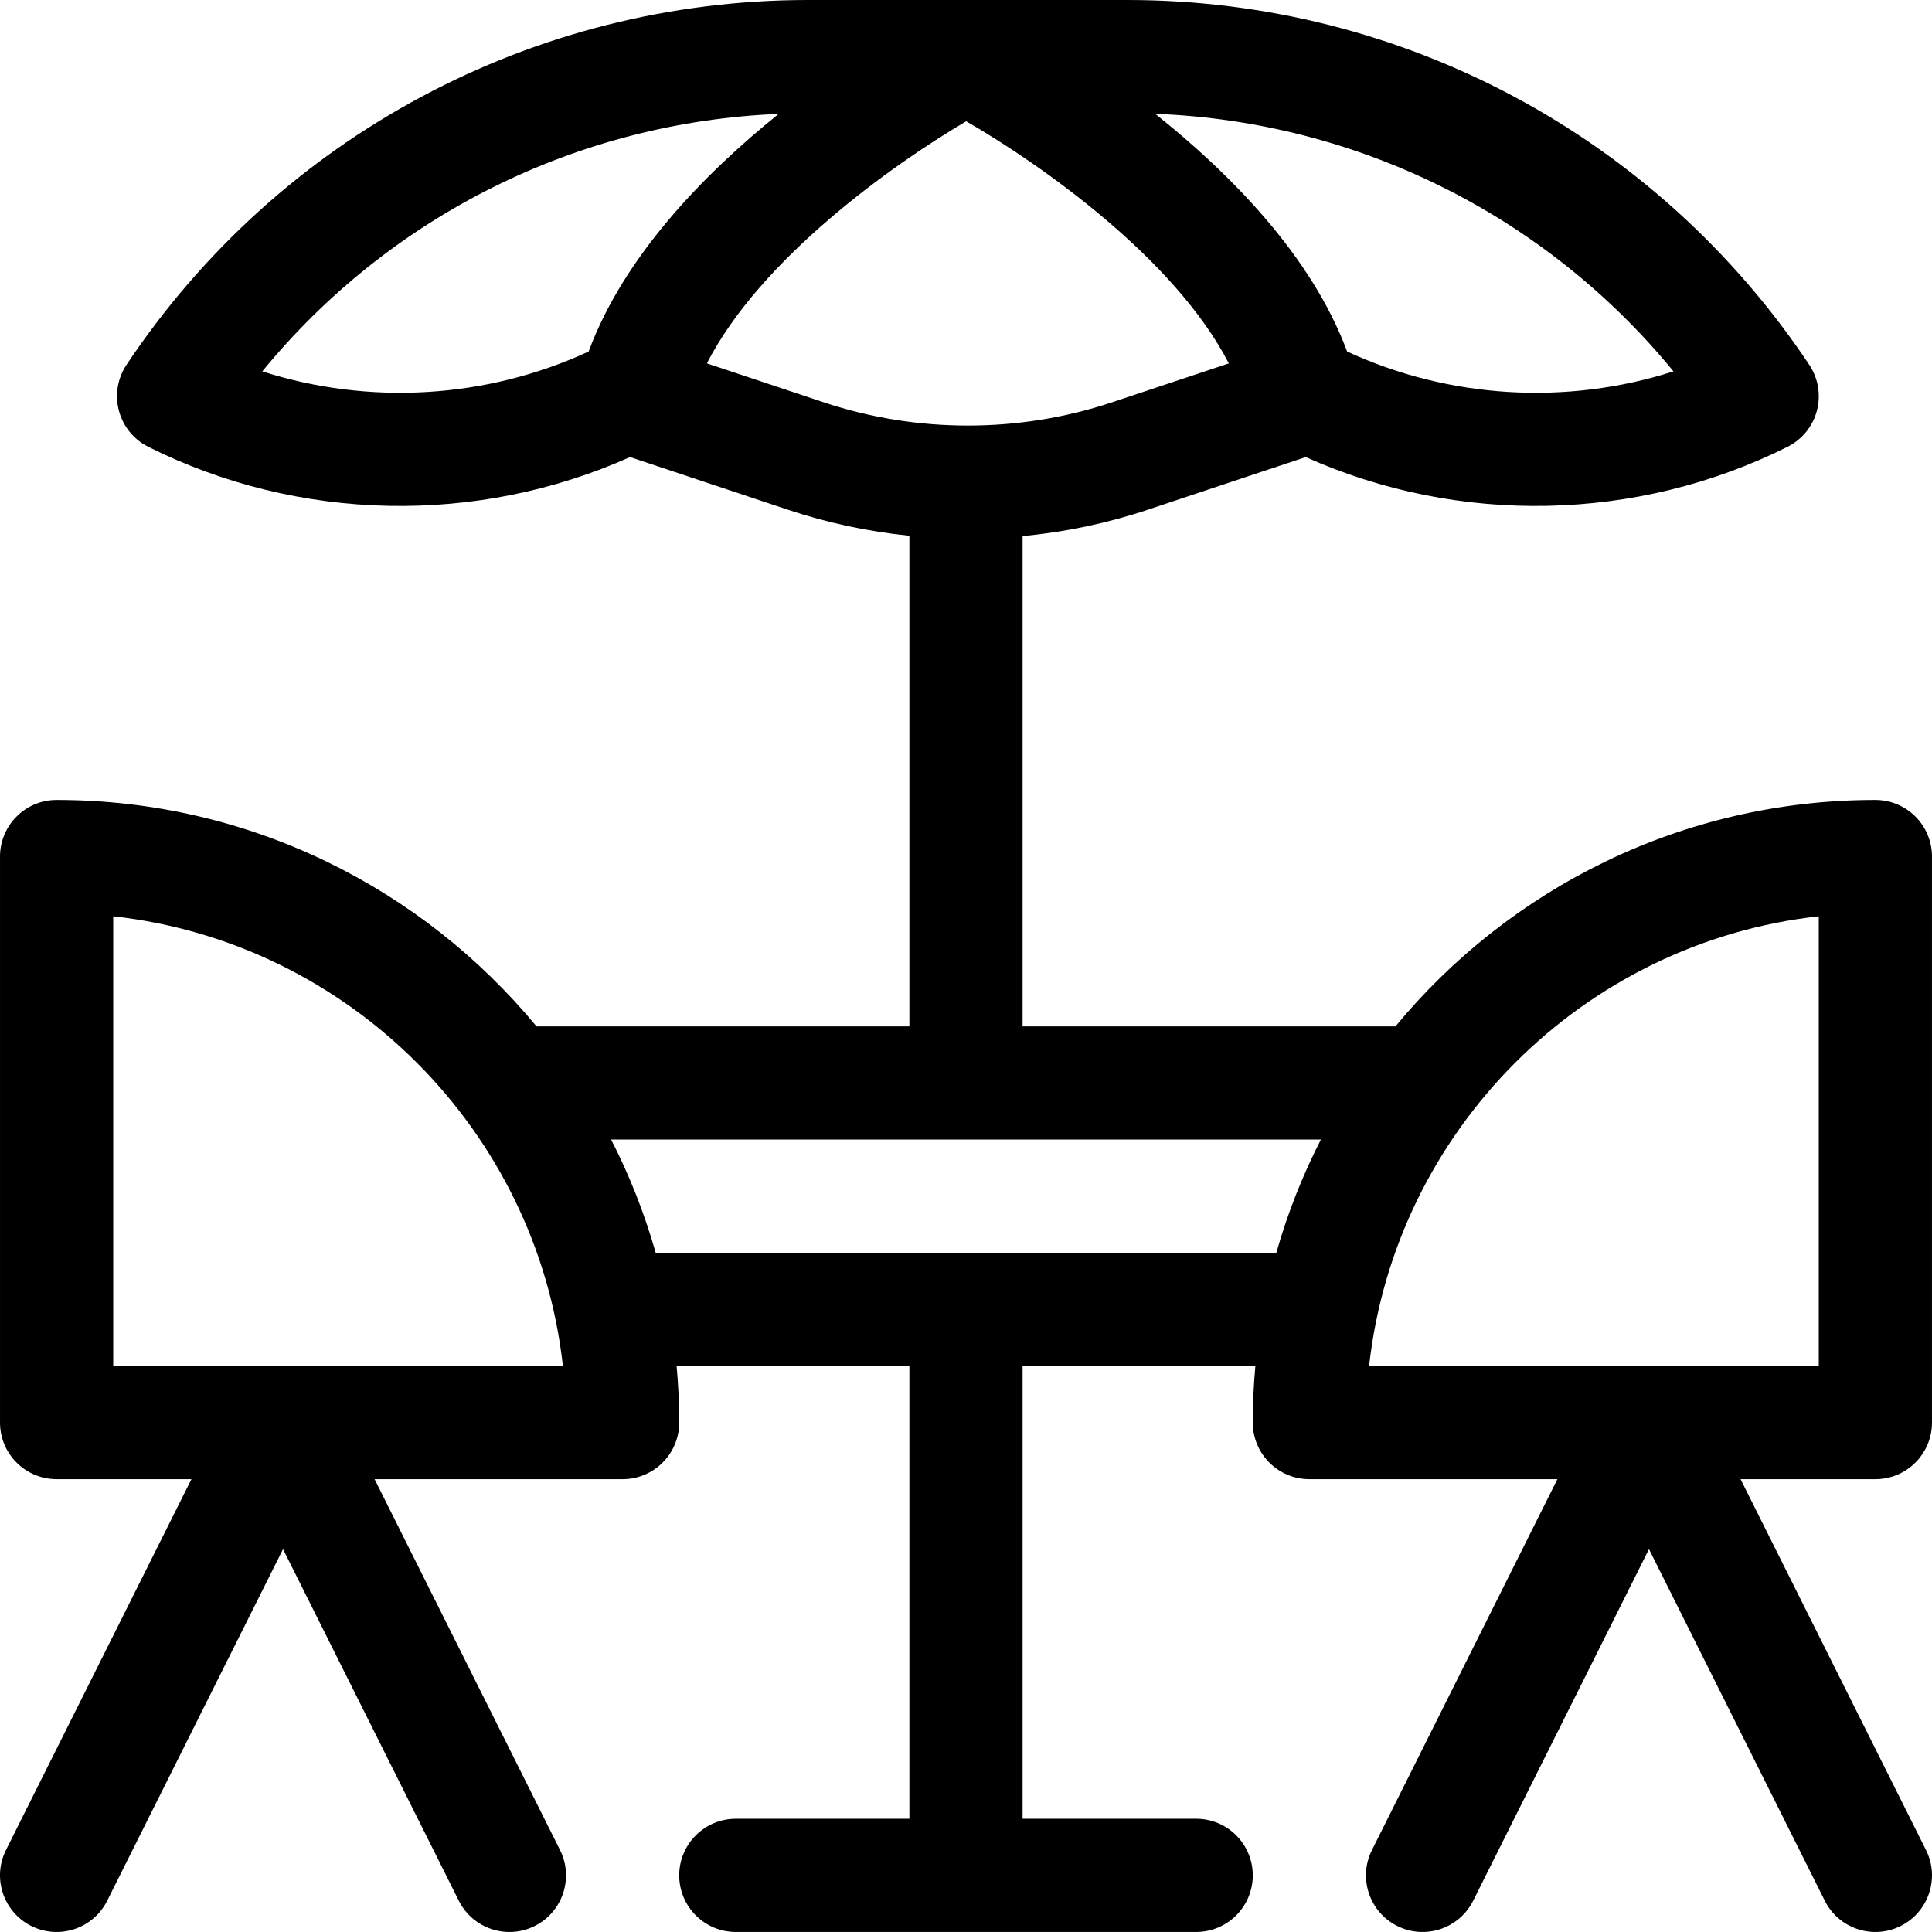<svg height="512pt" viewBox="0 0 512 512" width="512pt" xmlns="http://www.w3.org/2000/svg"><path d="m496.996 211.996c-51.125 0-96.895 23.375-127.184 60h-98.812v-129.918c11.254-1.074 22.395-3.402 33.152-6.988l41.879-13.957c40.523 18.125 87.766 17.227 127.629-2.695l.047-.023c3.848-1.922 6.684-5.406 7.789-9.566 1.102-4.156.367-8.59-2.02-12.168-40.355-60.539-107.887-96.68-180.645-96.68h-84.664c-72.758 0-140.289 36.141-180.645 96.68-2.387 3.578-3.109 8.016-2.008 12.176 1.105 4.16 3.953 7.648 7.801 9.57 39.863 19.934 87.102 20.836 127.652 2.707l41.879 13.961c10.441 3.477 21.238 5.773 32.152 6.887v130.016h-98.812c-30.289-36.621-76.059-60-127.184-60-8.285 0-15 6.719-15 15v150c0 8.285 6.715 15 15 15h35.73l-49.148 98.289c-3.703 7.41-.699 16.418 6.711 20.125 7.422 3.711 16.426.688 20.121-6.707l46.586-93.168 46.582 93.168c3.703 7.41 12.715 10.41 20.125 6.707 7.41-3.703 10.41-12.715 6.707-20.125l-49.145-98.289h65.727c8.285 0 15-6.719 15-15 0-5.059-.238-10.059-.688-15h61.688v119.996h-46c-8.281 0-15 6.719-15 15 0 8.285 6.719 15 15 15h122c8.285 0 15-6.715 15-15 0-8.281-6.715-15-15-15h-46v-120.008h61.688c-.449 4.941-.688 9.953-.688 15.012 0 8.281 6.715 15 15 15h65.727l-49.145 98.289c-3.703 7.41-.703 16.418 6.707 20.125 7.426 3.711 16.426.688 20.125-6.707l46.582-93.168 46.586 93.168c3.703 7.41 12.715 10.41 20.125 6.707 7.406-3.703 10.41-12.715 6.707-20.125l-49.145-98.289h35.727c8.285 0 15-6.719 15-15v-150c0-8.285-6.715-15-15-15zm-53.504-113.574c-28.258 9.039-59.332 7.281-86.492-5.266-9.406-25.285-30.824-47.043-50.875-63 53.719 2.074 103.543 26.977 137.367 68.266zm-373.98-.004c33.711-41.148 83.328-66.023 136.848-68.238-19.82 15.953-41.008 37.707-50.367 62.98-27.152 12.543-58.223 14.301-86.48 5.258zm117.824-2.121c14.219-27.746 49.062-52.594 68.723-64.156 19.918 11.52 55.246 36.344 69.59 64.164l-30.98 10.324c-24.613 8.203-51.723 8.203-76.336 0zm-157.332 265.699v-119.172c62.477 6.938 112.23 56.691 119.168 119.172zm143.758-30c-2.965-10.457-6.941-20.504-11.812-30.012h188.102c-4.871 9.508-8.848 19.555-11.812 30.012zm308.234 30h-119.168c6.938-62.48 56.691-112.234 119.168-119.172zm0 0"/></svg>